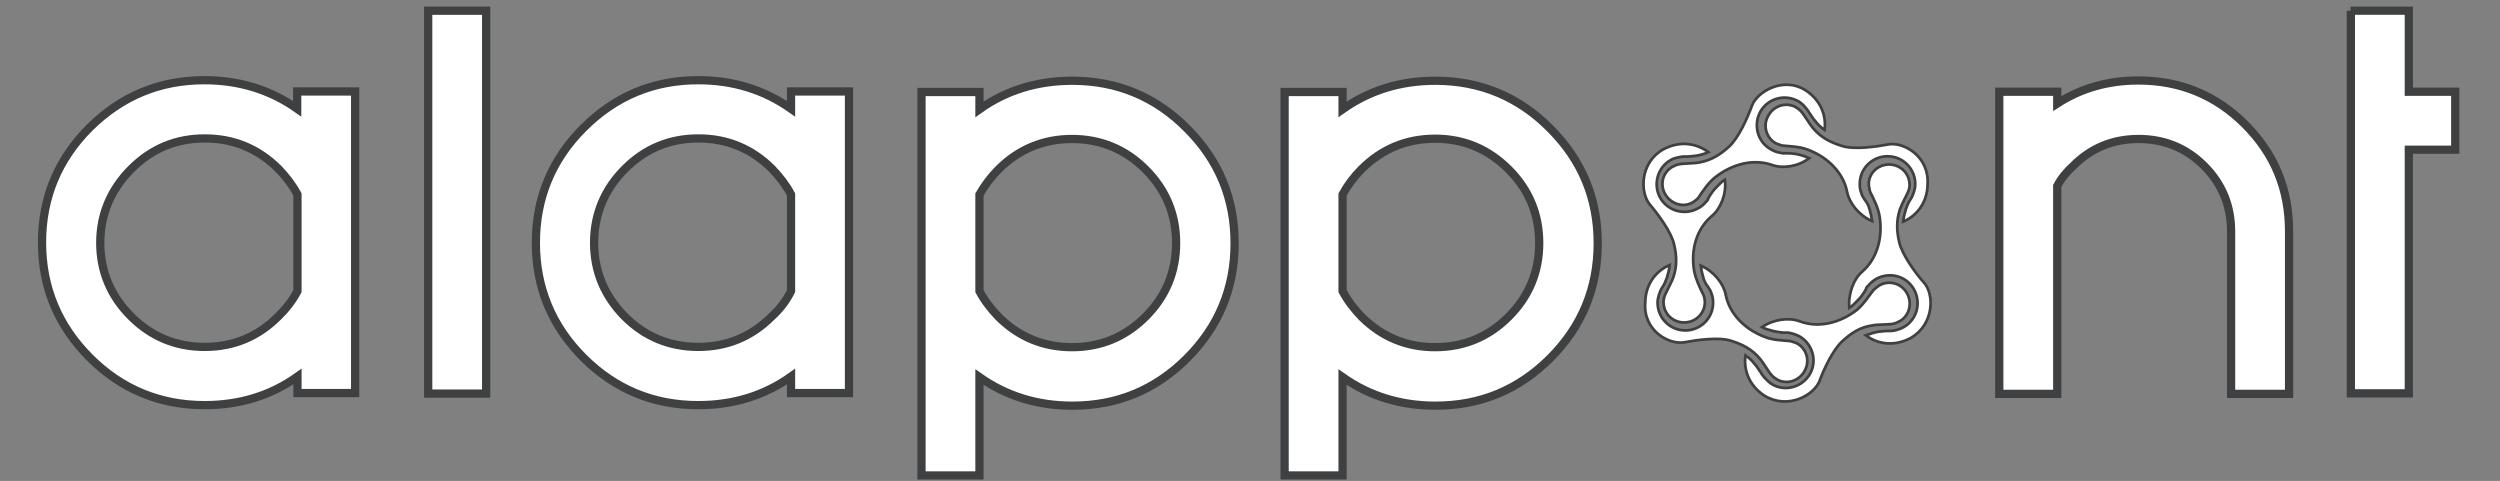 <?xml version="1.0" encoding="utf-8"?>
<!-- Generator: Adobe Illustrator 23.0.2, SVG Export Plug-In . SVG Version: 6.00 Build 0)  -->
<svg version="1.1" id="Capa_1" xmlns="http://www.w3.org/2000/svg" xmlns:xlink="http://www.w3.org/1999/xlink" x="0px" y="0px"
	 viewBox="0 0 910.2 175.1" style="enable-background:new 0 0 910.2 175.1;" xml:space="preserve">
<rect x="0" y="0" width="910.2" height="175.1" fill="#808080" stroke="none"/>
<style type="text/css">
	.st0{fill:#FFFFFF;stroke:#3E4042;stroke-width:3;stroke-miterlimit:10;}
	.st1{fill:#FFFFFF;stroke:#3E4042;stroke-miterlimit:10;}
</style>
<g>
	<path class="st0" d="M108.3,137.1c-9.7,6.9-21,10.4-33.8,10.4c-16.3,0-30.3-5.8-41.8-17.3s-17.4-25.5-17.4-41.9
		c0-16.3,5.8-30.3,17.3-41.8C44.2,35,58.1,29.2,74.4,29.2c12.7,0,24,3.5,33.8,10.4v-6.3h21.1v109.8h-21V137.1L108.3,137.1z
		 M108.3,106V70.8c-1.8-3.4-4.2-6.5-6.9-9.3C94,54.1,85,50.4,74.6,50.4c-10.5,0-19.4,3.7-26.8,11.1S36.5,78,36.5,88.4
		s3.8,19.4,11.2,26.8s16.4,11.1,26.8,11.1c10.5,0,19.4-3.7,26.8-11.1C104.1,112.5,106.5,109.4,108.3,106z"/>
	<path class="st0" d="M177,3.9v139.4h-21.1V3.9H177z"/>
	<path class="st0" d="M288,137.1c-9.7,6.9-21,10.4-33.8,10.4c-16.3,0-30.3-5.8-41.8-17.3s-17.3-25.5-17.3-41.8s5.8-30.3,17.3-41.8
		C224,35,237.9,29.2,254.2,29.2c12.7,0,24,3.5,33.8,10.4v-6.3h21.1v109.8H288V137.1L288,137.1z M288,106V70.8
		c-1.8-3.4-4.2-6.5-6.9-9.3c-7.4-7.4-16.4-11.1-26.8-11.1c-10.5,0-19.4,3.7-26.8,11.1S216.3,78,216.3,88.4s3.8,19.4,11.1,26.8
		c7.4,7.4,16.4,11.1,26.8,11.1c10.5,0,19.4-3.7,26.8-11.1C284,112.5,286.3,109.4,288,106z"/>
	<path class="st0" d="M356.6,39.8c9.7-6.9,21-10.4,33.8-10.4c16.3,0,30.3,5.8,41.8,17.4c11.6,11.6,17.3,25.5,17.3,41.8
		s-5.8,30.3-17.3,41.8c-11.6,11.6-25.5,17.3-41.8,17.3c-12.7,0-24-3.5-33.8-10.4v35.8h-21.1V33.5h21.1V39.8z M356.6,70.8V106
		c1.8,3.4,4.2,6.5,6.9,9.3c7.4,7.4,16.4,11.1,26.8,11.1s19.4-3.7,26.8-11.1s11.1-16.4,11.1-26.8s-3.7-19.4-11.1-26.8
		s-16.4-11.1-26.8-11.1s-19.4,3.7-26.8,11.1C360.8,64.4,358.5,67.5,356.6,70.8z"/>
	<path class="st0" d="M488.8,39.8c9.8-6.9,21-10.4,33.8-10.4c16.3,0,30.3,5.8,41.8,17.4c11.6,11.6,17.3,25.5,17.3,41.8
		s-5.8,30.3-17.3,41.8c-11.6,11.6-25.5,17.3-41.8,17.3c-12.7,0-24-3.5-33.8-10.4v35.8h-21.1V33.5h21.1V39.8z M488.8,70.8V106
		c1.8,3.4,4.2,6.5,6.9,9.3c7.4,7.4,16.4,11.1,26.8,11.1s19.4-3.7,26.8-11.1c7.4-7.4,11.1-16.4,11.1-26.8s-3.7-19.4-11.1-26.8
		S533,50.5,522.5,50.5c-10.4,0-19.4,3.7-26.8,11.1C492.9,64.4,490.6,67.5,488.8,70.8z"/>
	<path class="st0" d="M749,67.7v75.7h-21.1v-110H749v4.3c8.7-5.6,18.5-8.4,29.5-8.4c15.2,0,28.2,5.3,38.9,16s16,23.6,16,38.9v59.2
		h-21.1V84.3c0-9.4-3.3-17.4-9.8-23.9c-6.6-6.6-14.6-9.8-23.9-9.8c-9.4,0-17.3,3.3-23.8,9.8C752.4,62.6,750.4,65,749,67.7z"/>
	<path class="st0" d="M855.8,3.9H877v29.5h16.9v21.1H877v88.7h-21.1V3.9H855.8z"/>
</g>
<g>
	<path class="st1" d="M613.4,124.6c4.2-0.8,12.5-2,16.9-0.5c4.1,1.3,7.3,2.9,10.2,6.2c1.6,1.8,3.4,5.2,4.7,6.5c0.8,0.8,1.3,1,2,1.5
		c3.6,1.8,8,0.3,9.9-3.4c2-3.7,0.5-8.1-2.9-9.9c-0.8-0.3-1.8-0.7-2.3-0.8c-2.8-0.3-6.3-0.3-9.3-1.5c-7.5-2.8-13-8.6-14.3-15.4
		c-0.8-4.1-4.4-8.6-9.1-10.6c0.2,1.5,0.5,2.9,1,4.6c0.3,1,0.8,2.1,1.5,2.9c0.3,0.5,0.7,1,1,1.6c0.2,0.3,0.3,0.7,0.3,0.8
		c0.5,1.1,0.7,2.3,0.7,3.6c0,5.7-4.6,10.1-10.1,10.1c-5.7,0-10.1-4.6-10.1-10.1c0-1,0.2-2,0.5-2.9c0.2-0.7,0.5-1.3,0.8-2l0,0
		c0.2-0.3,0.3-0.5,0.5-0.8c0.7-1,1.1-2.1,1.6-3.4c0.5-1.6,0.8-2.9,1-4.6c-5,2.1-8.8,7-8.9,13.5C598.1,120.4,607.7,125.7,613.4,124.6
		z"/>
	<path class="st1" d="M600.7,74.5c2.8,3.3,7.8,9.9,8.8,14.5c1,4.2,1.1,8-0.3,12c-0.8,2.3-2.8,5.5-3.3,7.2c-0.3,1.3-0.3,1.6-0.2,2.4
		c0.2,3.9,3.7,7,7.8,6.8c4.2-0.2,7.3-3.6,7.2-7.6c0-0.8-0.3-2-0.5-2.4c-1.3-2.6-2.8-5.7-3.4-8.8c-1.3-8,1-15.4,6.5-20
		c3.1-2.6,5.4-8,4.7-13.2c-1.3,0.8-2.3,2-3.4,3.1c-0.8,0.8-1.5,1.8-2,2.6c-0.3,0.5-0.7,1-0.8,1.6c-0.2,0.3-0.3,0.5-0.7,0.8
		c-0.8,1-1.8,1.8-2.8,2.3c-4.9,2.8-11.1,1-13.8-3.7c-2.8-4.9-1-11.1,3.7-13.8c0.8-0.5,1.8-0.8,2.8-1c0.7-0.2,1.5-0.3,2-0.3l0,0
		c0.3,0,0.7,0,1,0c1.3,0,2.4-0.2,3.6-0.3c1.6-0.3,3.1-0.7,4.4-1.3c-4.4-3.3-10.4-4.2-16.3-1.1C597,59.1,597,70.1,600.7,74.5z"/>
	<path class="st1" d="M637.8,38.6c-1.5,4.1-4.7,11.5-8.3,14.8c-3.1,2.8-6.3,4.9-10.6,5.7c-2.3,0.5-6.2,0.3-8,0.8
		c-1.1,0.3-1.6,0.7-2.3,1c-3.4,2.1-4.4,6.7-2.1,10.2c2.3,3.4,6.7,4.6,10.1,2.4c0.7-0.5,1.5-1.1,1.8-1.6c1.6-2.4,3.6-5.4,6-7.3
		c6.3-5,14-6.8,20.6-4.6c3.9,1.5,9.6,0.7,13.7-2.4c-1.5-0.7-2.8-1.1-4.6-1.5c-1.1-0.2-2.3-0.3-3.3-0.3c-0.7,0-1.3,0-1.8,0
		c-0.3,0-0.7-0.2-1-0.2c-1.3-0.2-2.3-0.7-3.4-1.3c-4.9-2.8-6.3-9.1-3.6-13.8c2.9-4.9,9.1-6.3,13.8-3.6c0.8,0.5,1.6,1.1,2.3,2
		c0.5,0.5,0.8,1,1.3,1.6l0,0c0.2,0.3,0.3,0.7,0.5,0.8c0.7,1,1.3,2.1,2.1,2.9c1,1.3,2.1,2.3,3.3,3.1c0.7-5.5-1.6-11.1-7.2-14.6
		C649.2,27.9,639.7,33.3,637.8,38.6z"/>
	<path class="st1" d="M687.4,52.6c-4.2,0.8-12.5,2-16.9,0.5c-4.1-1.3-7.3-2.9-10.2-6.2c-1.6-1.8-3.4-5.2-4.7-6.5
		c-0.8-0.8-1.3-1-2-1.5c-3.6-1.8-8-0.3-9.9,3.4c-2,3.6-0.5,8.1,2.9,9.9c0.8,0.3,1.8,0.7,2.3,0.8c2.8,0.3,6.3,0.3,9.3,1.5
		c7.5,2.8,13,8.6,14.3,15.4c0.8,4.1,4.4,8.6,9.1,10.6c-0.2-1.5-0.5-2.9-1-4.6c-0.3-1-0.8-2.1-1.5-2.9c-0.3-0.5-0.7-1-1-1.6
		c-0.2-0.3-0.3-0.7-0.3-0.8c-0.5-1.1-0.7-2.3-0.7-3.6c0-5.7,4.6-10.1,10.1-10.1c5.7,0,10.1,4.6,10.1,10.1c0,1-0.2,2-0.5,2.9
		c-0.2,0.7-0.5,1.3-0.8,2l0,0c-0.2,0.3-0.3,0.5-0.5,0.8c-0.7,1-1.1,2.1-1.6,3.4c-0.5,1.6-0.8,2.9-1,4.6c5-2.1,8.8-7,8.9-13.5
		C702.5,56.8,692.9,51.5,687.4,52.6z"/>
	<path class="st1" d="M700.4,102.8c-2.8-3.1-7.8-9.9-8.9-14.5c-1-4.2-1.1-8,0.2-12c0.8-2.3,2.8-5.7,3.3-7.2c0.3-1.3,0.3-1.6,0.2-2.4
		c-0.2-3.9-3.7-7-7.8-6.8c-4.1,0.2-7.3,3.6-7,7.6c0.2,0.8,0.3,2,0.5,2.4c1.3,2.6,2.9,5.7,3.4,8.8c1.3,8-1,15.6-6.3,20.2
		c-3.1,2.6-5.2,8.1-4.7,13.2c1.3-0.8,2.3-2,3.4-3.1c0.8-0.8,1.5-1.8,2-2.6c0.3-0.5,0.7-1,0.8-1.6c0.2-0.3,0.3-0.5,0.7-0.8
		c0.8-1,1.8-1.8,2.8-2.4c4.9-2.8,11.1-1.1,13.8,3.7c2.8,4.9,1.1,11.1-3.7,13.8c-0.8,0.5-1.8,0.8-2.8,1.1c-0.7,0.2-1.5,0.3-2,0.3l0,0
		c-0.3,0-0.7,0-1,0c-1.3,0-2.4,0.2-3.6,0.3c-1.6,0.3-2.9,0.8-4.4,1.3c4.4,3.3,10.4,4.1,16.3,1C704.3,118.1,704.3,107,700.4,102.8z"
		/>
	<path class="st1" d="M662.5,138.6c1.5-4.1,4.9-11.5,8.5-14.6c3.1-2.8,6.3-4.9,10.6-5.5c2.3-0.5,6.3-0.2,8-0.7
		c1.1-0.3,1.6-0.7,2.3-1c3.4-2.1,4.4-6.7,2.3-10.2c-2.1-3.6-6.7-4.7-10.1-2.6c-0.7,0.5-1.5,1.1-2,1.6c-1.8,2.3-3.6,5.2-6,7.2
		c-6.3,4.9-14.1,6.7-20.8,4.2c-3.9-1.5-9.6-0.8-13.8,2.1c1.3,0.7,2.8,1.1,4.4,1.5c1.1,0.3,2.3,0.3,3.3,0.5c0.7,0,1.3,0,1.8,0
		c0.3,0,0.7,0.2,1,0.2c1.3,0.3,2.3,0.7,3.4,1.3c4.7,2.9,6.3,9.1,3.4,13.8c-2.9,4.7-9.1,6.3-13.8,3.4c-0.8-0.5-1.6-1.3-2.3-2
		c-0.5-0.5-0.8-1-1.3-1.6l0,0c-0.2-0.3-0.3-0.7-0.5-0.8c-0.7-1-1.3-2.1-2.1-2.9c-1-1.3-2.1-2.3-3.3-3.1c-0.8,5.5,1.5,11.1,6.8,14.6
		C650.9,149.3,660.5,143.9,662.5,138.6z"/>
</g>
</svg>
